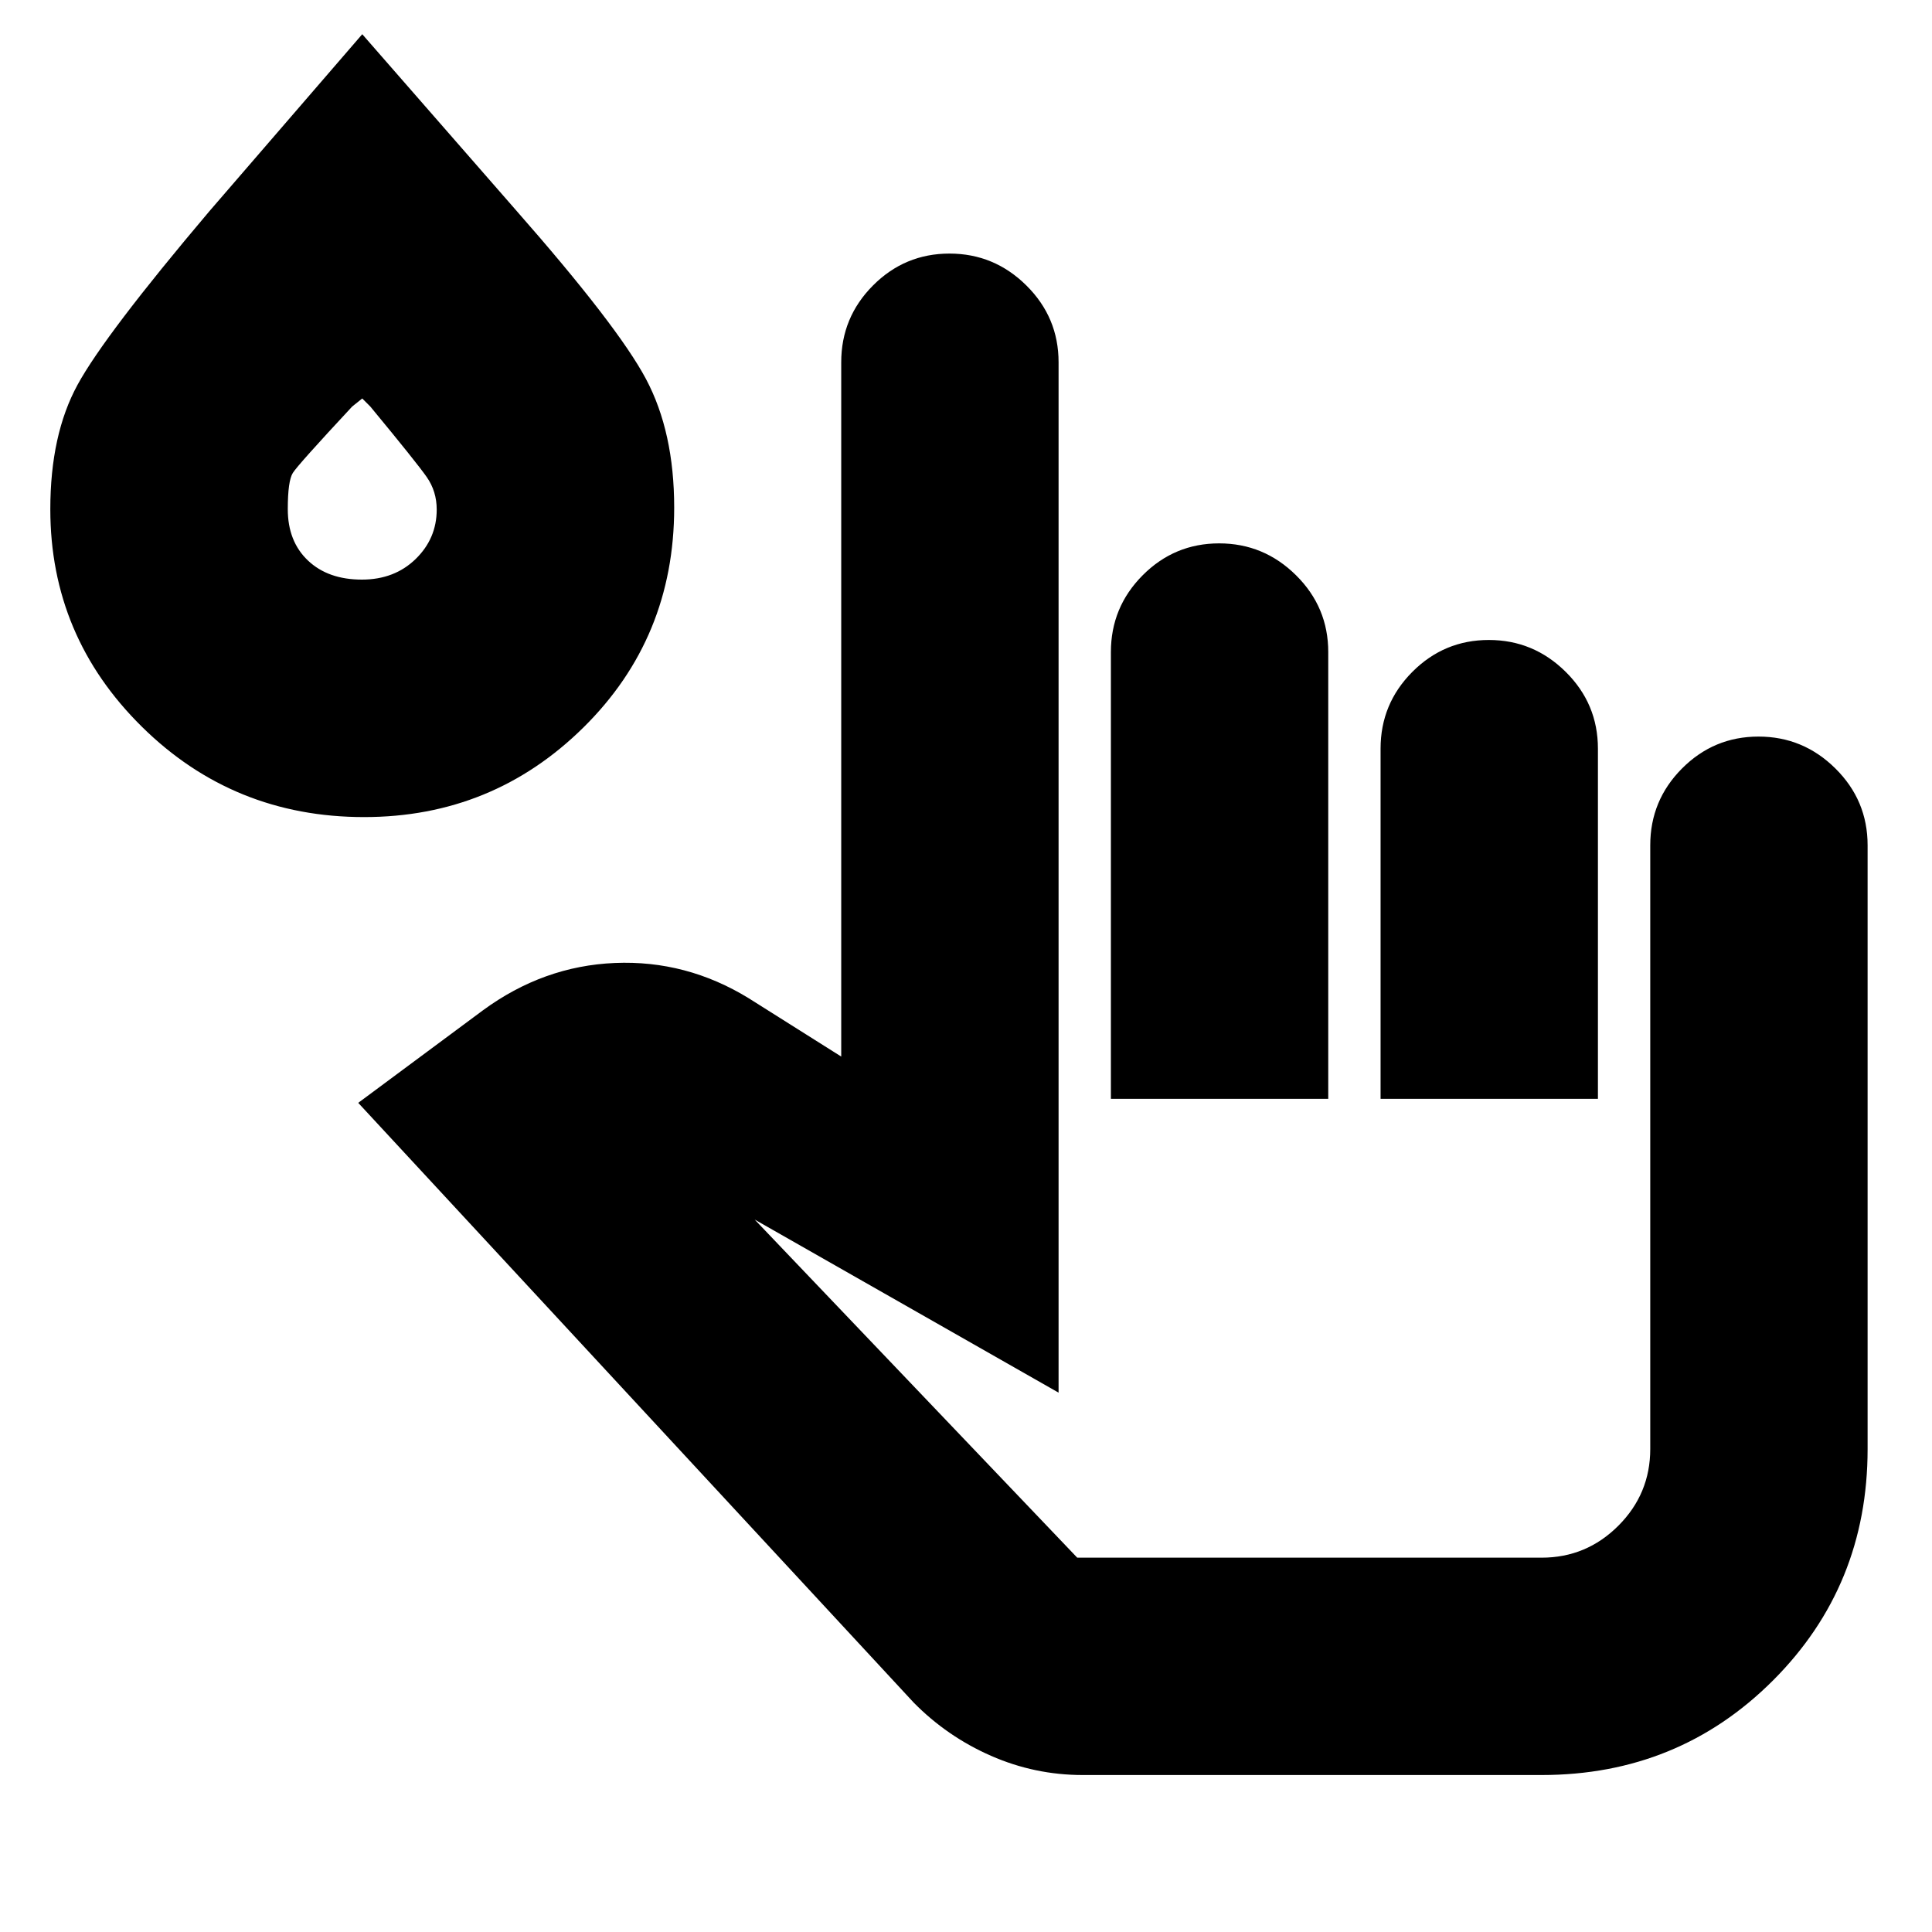 <svg xmlns="http://www.w3.org/2000/svg" height="20" viewBox="0 96 960 960" width="20"><path d="M538 978q-23.814 0-45.588-9.554Q470.639 958.893 454 942L178 644l62-46q30-22 65.5-23.5T372 592l46 29V276q0-22.3 15.789-38.15 15.79-15.85 38-15.85Q494 222 510 237.85T526 276v512l-151-86 166 174q-2.71-3-6.323-4.5-3.612-1.5-7.677-1.5h239q22.275 0 38.138-15.862Q820 838.275 820 816V516q0-22.3 15.789-38.15 15.79-15.85 38-15.85Q896 462 912 477.85T928 516v300q0 68-47 115t-115 47H538Zm14-336V420q0-22.3 15.789-38.15 15.79-15.85 38-15.85Q628 366 644 381.85T660 420v222H552Zm134 0V468q0-22.3 15.789-38.15 15.79-15.85 38-15.85Q762 414 778 429.85T794 468v174H686ZM180.93 502Q116 502 70.5 457.105 25 412.209 25 349.023 25 312 38.552 287.164 52.104 262.327 104 201l76-88 76 87q51 58 65 84.348t14 63.859Q335 413 289.879 457.5 244.759 502 180.93 502Zm-1.106-118Q196 384 206.5 373.8t10.5-24.6q0-9.041-4.945-16.142Q207.109 325.957 184 298l-4-4-5 4q-27 29-29.5 33t-2.5 18q0 16 10 25.5t26.824 9.5ZM820 870H527h293ZM180 349Z"/></svg>